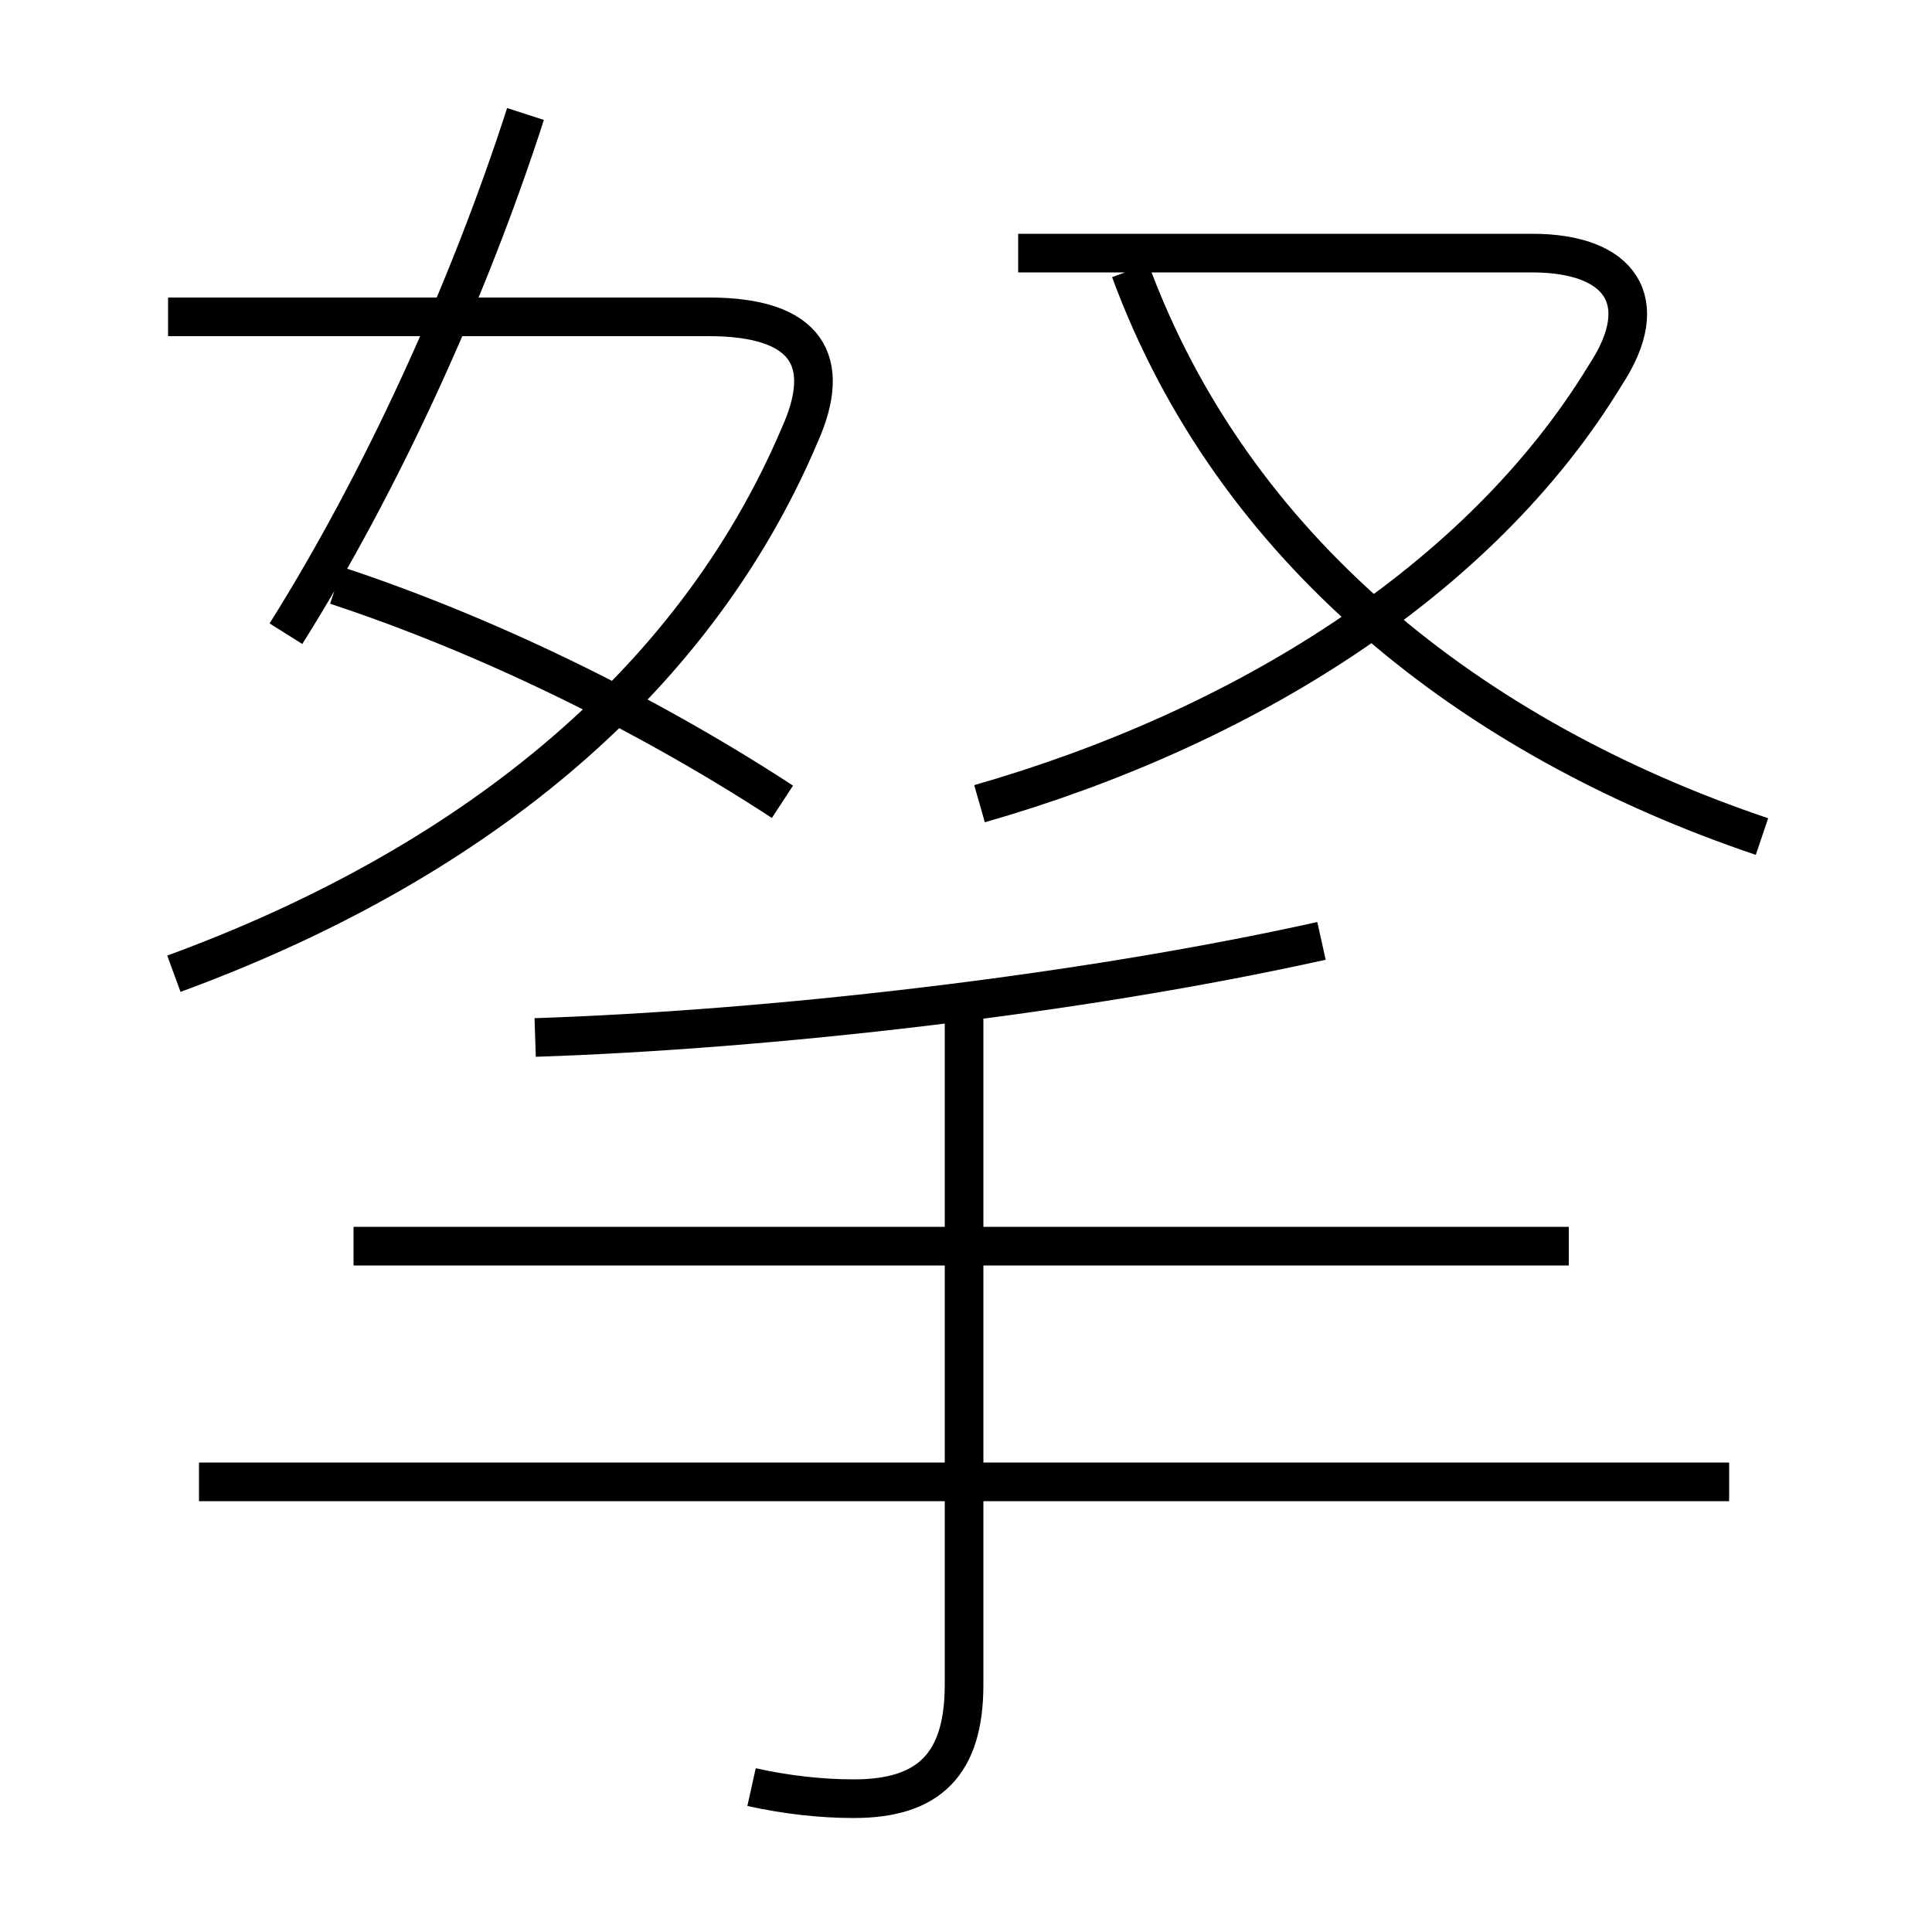 <?xml version='1.0' encoding='utf8'?>
<svg viewBox="0.0 -6.0 50.0 50.0" version="1.1" xmlns="http://www.w3.org/2000/svg">
<rect x="0.0" y="-6.0" width="50.0" height="50.0" fill="#808080" stroke="none"/>
<rect x="-1000" y="-1000" width="2000" height="2000" stroke="white" fill="white"/>
<g style="fill:white;stroke:#000000;  stroke-width:1">
<path d="M 4.5 -18.8 C 12.0 -21.55 17.9 -26.15 20.7 -32.75 C 21.55 -34.65 20.9 -35.8 18.35 -35.8 L 4.35 -35.8 M 19.45 2.25 C 20.35 2.45 21.25 2.55 22.1 2.55 C 24.05 2.55 24.95 1.65 24.95 -0.4 L 24.95 -17.85 M 44.75 -5.65 L 5.15 -5.65 M 40.6 -11.75 L 9.15 -11.75 M 20.25 -23.25 C 16.65 -25.6 12.5 -27.6 8.7 -28.85 M 13.85 -17.15 C 19.9 -17.35 27.9 -18.25 34.2 -19.65 M 7.4 -27.6 C 9.85 -31.5 12.1 -36.4 13.6 -41.05 M 25.35 -23.2 C 32.15 -25.15 38.3 -28.95 41.55 -34.3 C 42.8 -36.2 41.95 -37.45 39.65 -37.45 L 26.35 -37.45 M 45.6 -22.35 C 38.05 -24.9 31.9 -29.8 29.25 -37.0" transform="translate(0.0 38.0)" />
</g>
</svg>